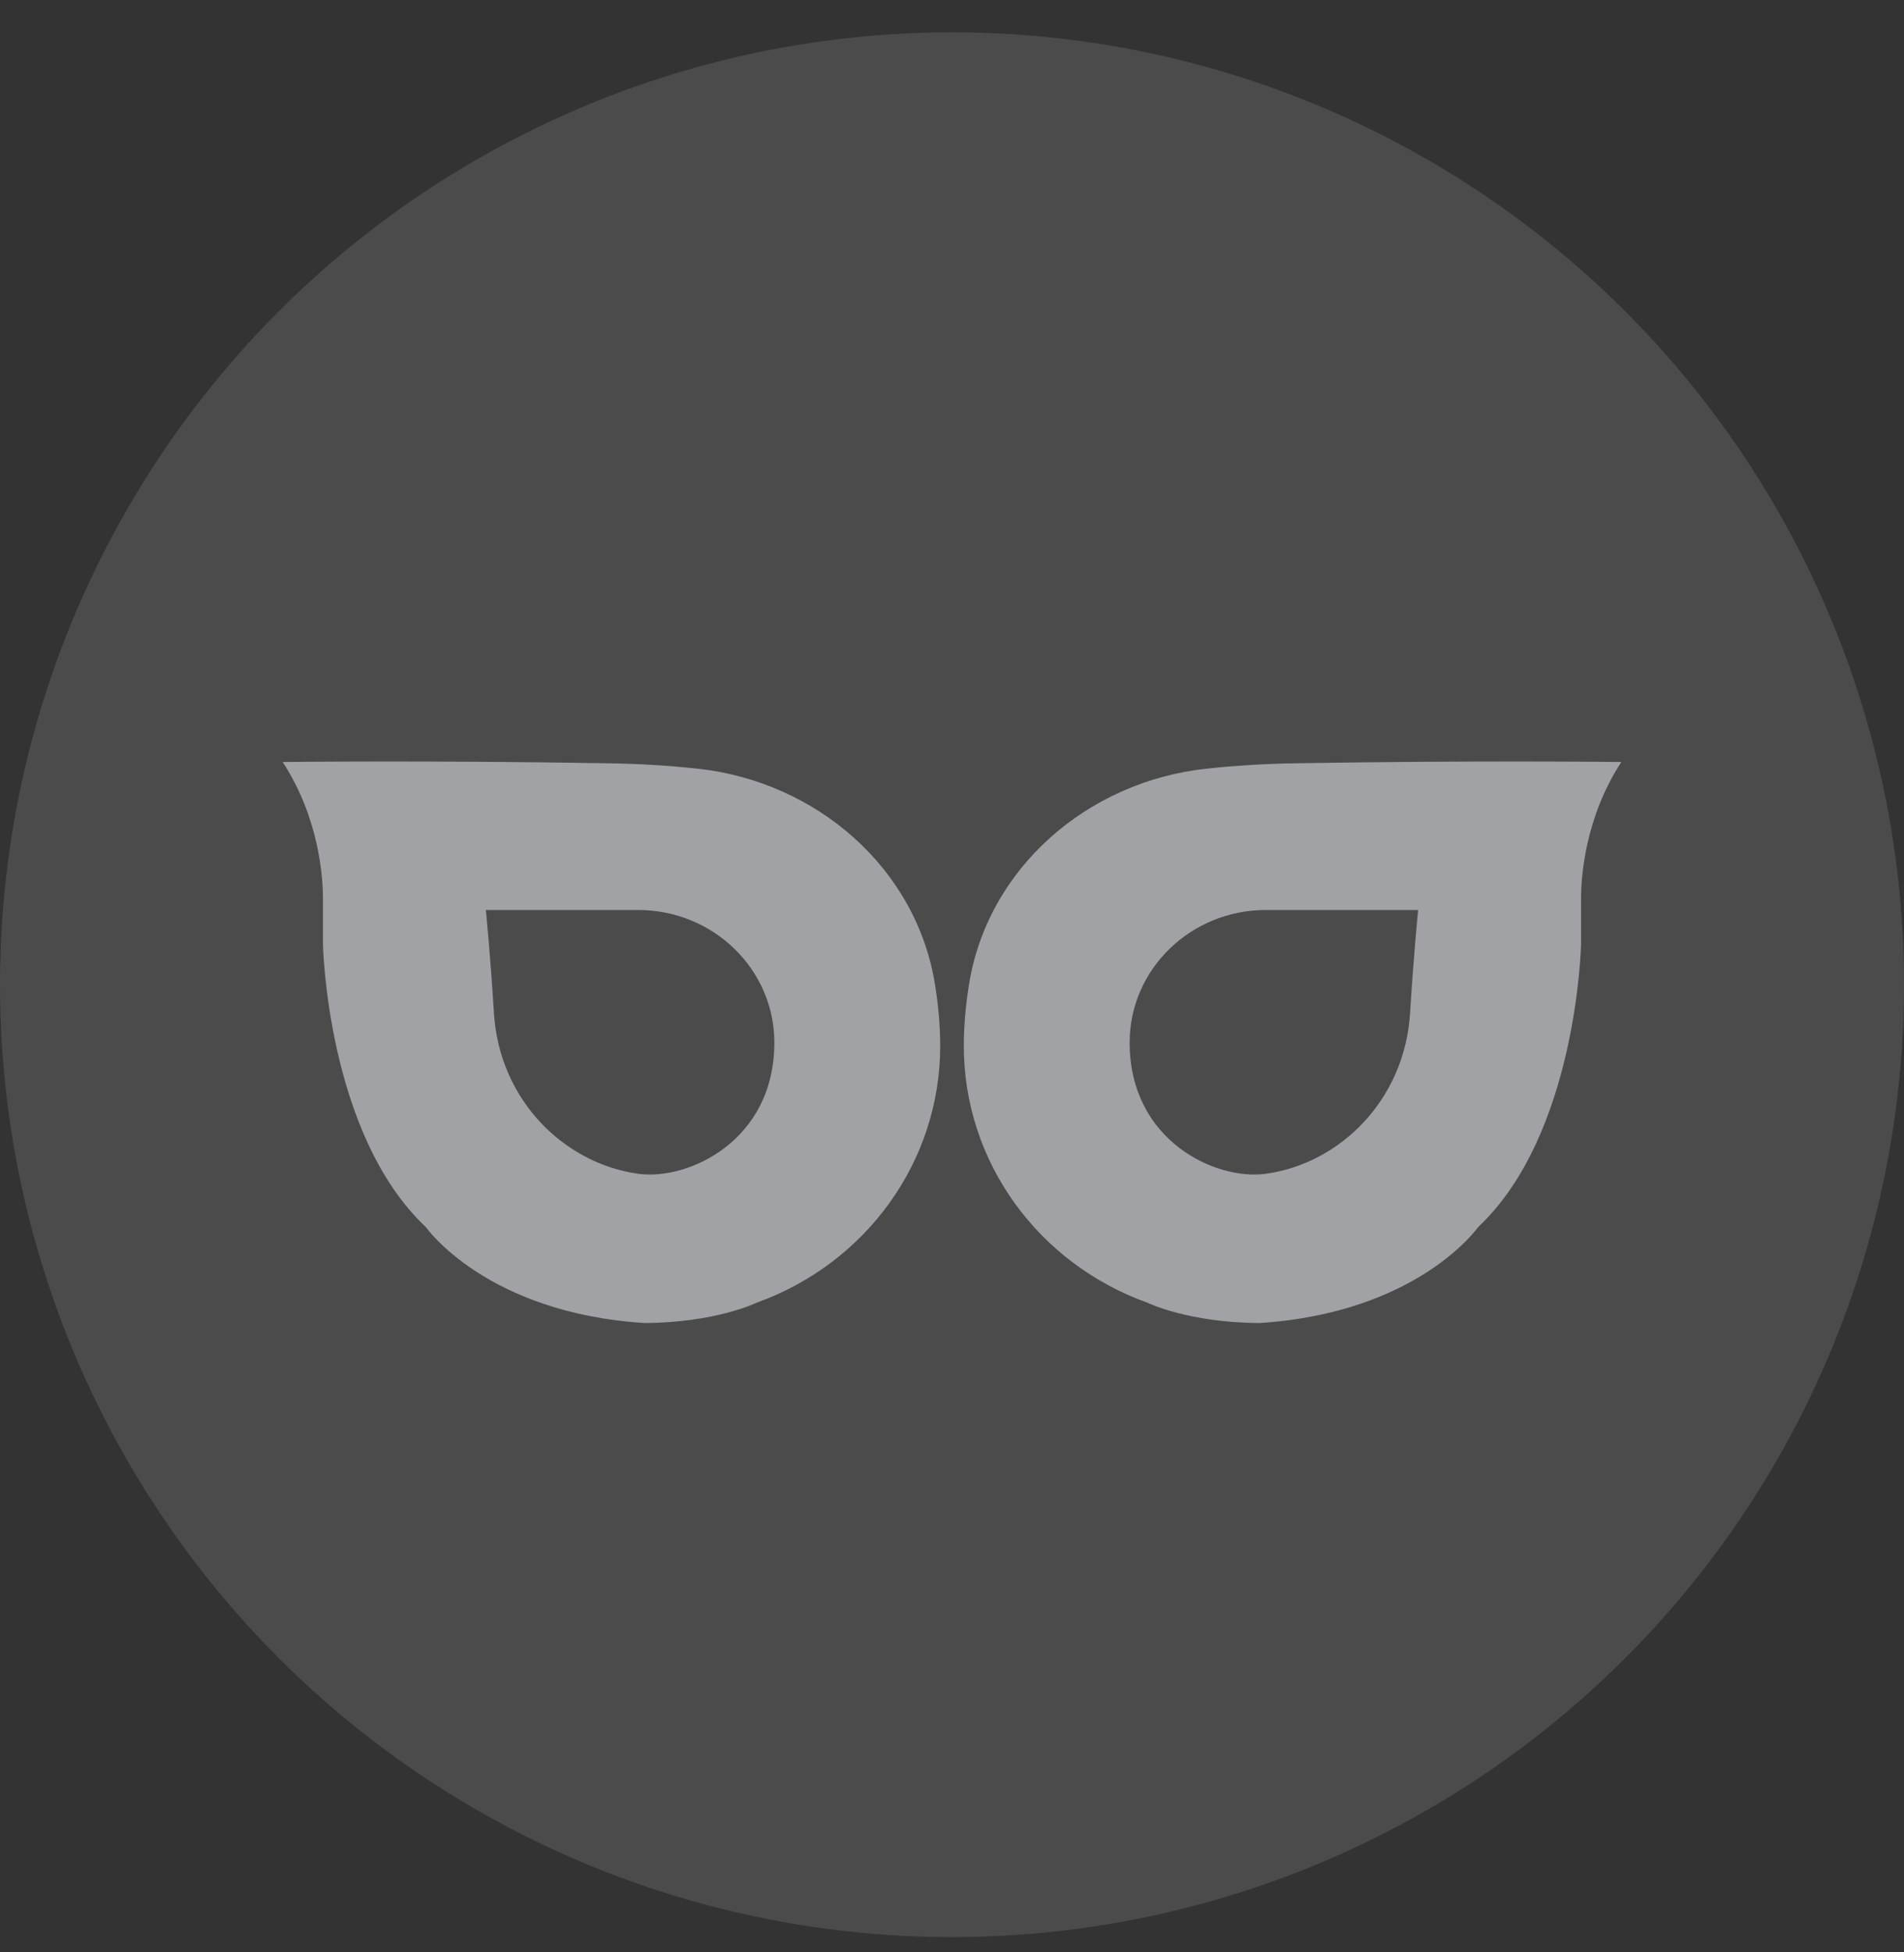 <svg width="40" height="41" viewBox="0 0 40 41" fill="none" xmlns="http://www.w3.org/2000/svg">
<rect x="0" y="0" width="40" height="41" fill="#333333" stroke="none"/>
<circle cx="20" cy="20.679" r="20" fill="white" fill-opacity="0.12"/>
<path fill-rule="evenodd" clip-rule="evenodd" d="M14.663 16.143C17.153 16.415 19.264 18.23 19.648 20.706C19.713 21.122 19.752 21.547 19.752 21.965C19.752 24.396 18.193 26.535 15.887 27.36C15.887 27.36 15.044 27.774 13.543 27.784C10.205 27.571 8.948 25.77 8.948 25.77C6.864 23.814 6.785 19.83 6.785 19.83V18.828C6.78 18.437 6.711 17.184 5.938 16.002C5.938 16.002 9.033 15.965 12.777 16.029C13.418 16.038 14.045 16.076 14.663 16.143ZM13.406 24.649C14.453 24.795 16.268 23.962 16.268 21.894C16.268 20.357 14.987 19.11 13.406 19.11H10.207C10.207 19.11 10.303 20.064 10.376 21.267C10.488 23.103 11.852 24.434 13.406 24.649Z" fill="#A1A2A5"/>
<path fill-rule="evenodd" clip-rule="evenodd" d="M25.337 16.143C22.847 16.415 20.736 18.23 20.352 20.706C20.287 21.122 20.248 21.547 20.248 21.965C20.248 24.396 21.807 26.535 24.113 27.36C24.113 27.36 24.956 27.774 26.457 27.784C29.795 27.571 31.052 25.77 31.052 25.77C33.136 23.814 33.215 19.83 33.215 19.83V18.828C33.22 18.437 33.289 17.184 34.062 16.002C34.062 16.002 30.967 15.965 27.223 16.029C26.582 16.038 25.955 16.076 25.337 16.143ZM26.594 24.649C25.547 24.795 23.732 23.962 23.732 21.894C23.732 20.357 25.013 19.11 26.594 19.11H29.793C29.793 19.11 29.697 20.064 29.624 21.267C29.512 23.103 28.148 24.434 26.594 24.649Z" fill="#A1A2A5"/>
</svg>
